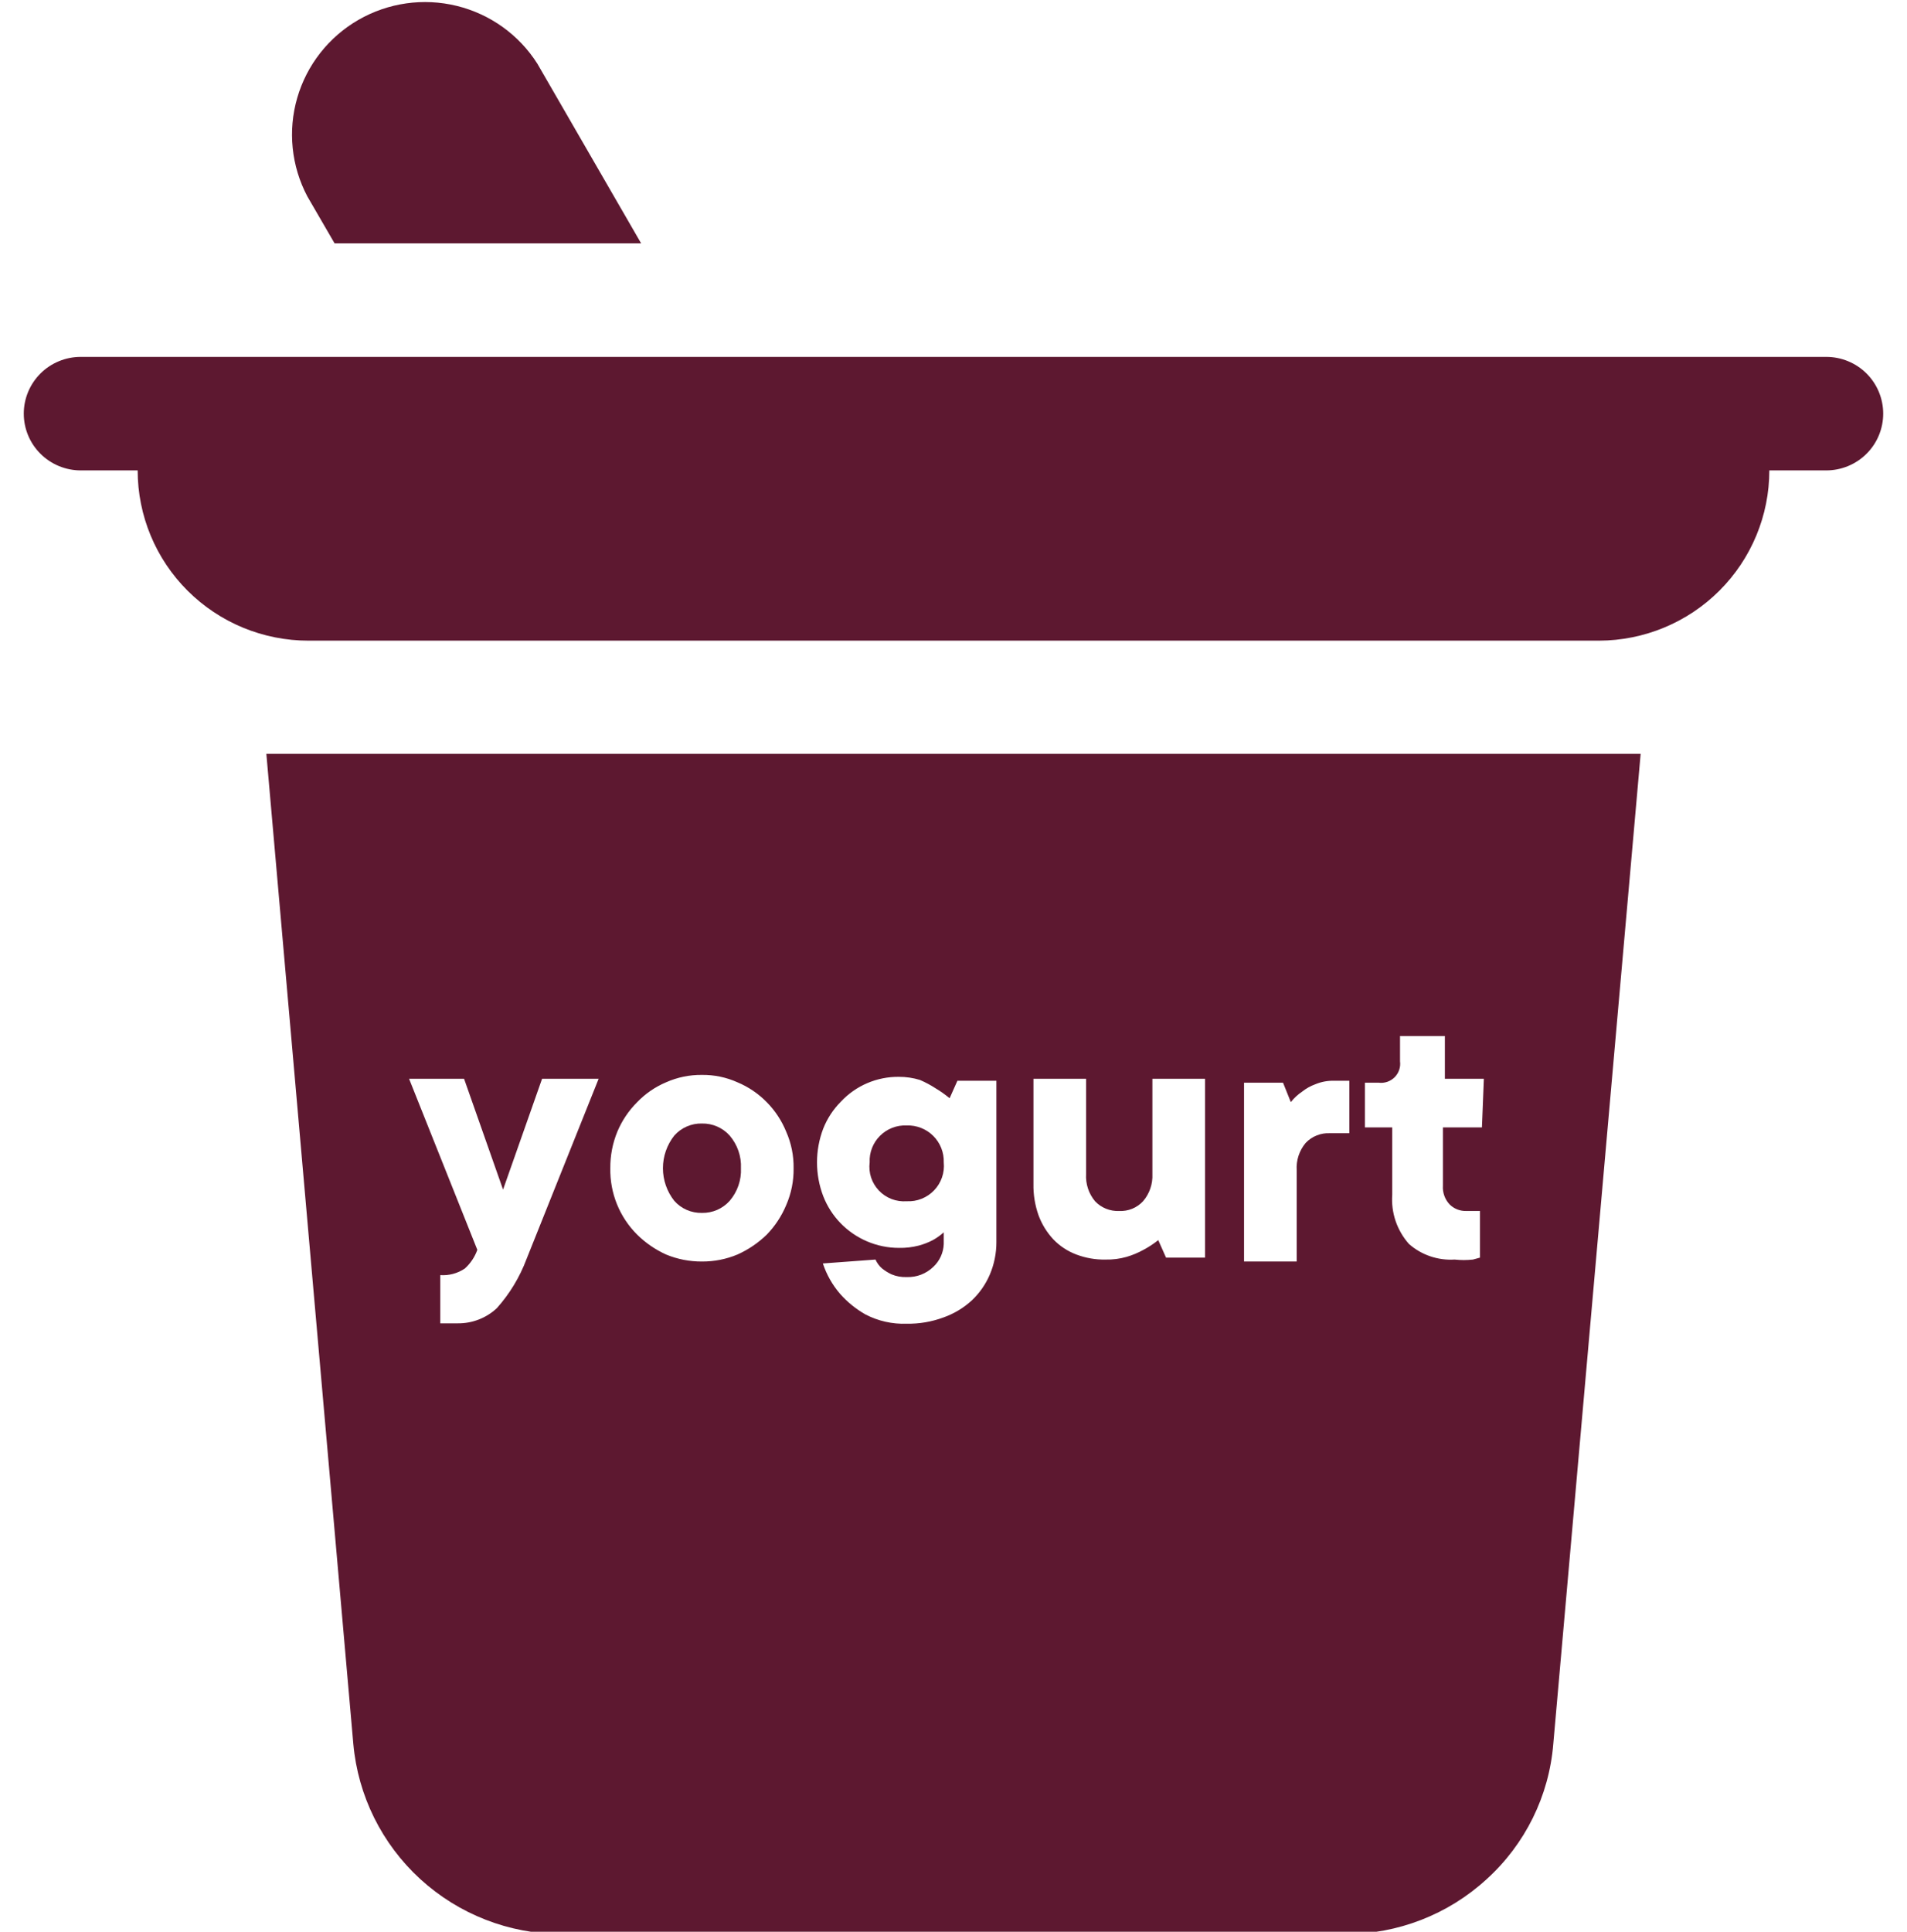 <svg width="79" height="80" viewBox="0 0 79 80" fill="none" xmlns="http://www.w3.org/2000/svg">
<g clip-path="url(#clip0)">
<path d="M11.034 31.218L14.637 72.224C14.83 74.369 15.82 76.365 17.413 77.822C19.005 79.278 21.086 80.089 23.248 80.097H55.736C57.903 80.099 59.99 79.288 61.584 77.826C63.185 76.376 64.172 74.373 64.347 72.224L67.966 31.218H11.034ZM21.81 52.147C21.53 52.893 21.114 53.581 20.582 54.176C20.145 54.585 19.566 54.81 18.966 54.804H18.708H18.482H18.239V52.807C18.6 52.832 18.958 52.736 19.257 52.534C19.491 52.322 19.668 52.057 19.774 51.761L16.947 44.677H19.225L20.84 49.266L22.456 44.677H24.799L21.81 52.147ZM32.569 49.909C32.379 50.364 32.105 50.779 31.762 51.133C31.409 51.475 30.999 51.753 30.55 51.954C30.085 52.149 29.584 52.247 29.08 52.244C28.57 52.247 28.064 52.149 27.593 51.954C27.15 51.752 26.745 51.475 26.398 51.133C26.035 50.773 25.75 50.343 25.558 49.87C25.367 49.397 25.273 48.89 25.283 48.38C25.278 47.861 25.377 47.347 25.574 46.867C25.766 46.409 26.046 45.993 26.398 45.643C26.736 45.291 27.143 45.012 27.593 44.822C28.061 44.614 28.568 44.51 29.08 44.516C29.586 44.51 30.088 44.614 30.55 44.822C31.005 45.012 31.417 45.291 31.762 45.643C32.109 45.994 32.383 46.41 32.569 46.867C32.779 47.343 32.884 47.859 32.876 48.38C32.884 48.906 32.779 49.427 32.569 49.909ZM41.277 51.439C41.278 51.904 41.185 52.364 41.002 52.791C40.83 53.192 40.577 53.553 40.259 53.854C39.918 54.167 39.517 54.408 39.08 54.562C38.594 54.741 38.079 54.829 37.561 54.82C36.967 54.842 36.376 54.709 35.849 54.434C35.454 54.209 35.099 53.921 34.799 53.58C34.482 53.212 34.241 52.785 34.088 52.324L36.269 52.163C36.331 52.306 36.425 52.433 36.544 52.534C36.663 52.629 36.793 52.71 36.931 52.775C37.13 52.858 37.346 52.897 37.561 52.888C37.763 52.895 37.965 52.862 38.154 52.79C38.342 52.718 38.514 52.609 38.66 52.469C38.926 52.223 39.083 51.881 39.096 51.519V51.036C38.958 51.16 38.806 51.268 38.644 51.358C38.459 51.454 38.264 51.53 38.062 51.584C37.793 51.653 37.516 51.686 37.238 51.68C36.783 51.68 36.332 51.587 35.913 51.407C35.502 51.231 35.13 50.975 34.82 50.655C34.509 50.334 34.266 49.955 34.104 49.539C33.76 48.637 33.76 47.64 34.104 46.738C34.269 46.322 34.516 45.945 34.831 45.627C35.138 45.297 35.511 45.035 35.925 44.858C36.34 44.68 36.787 44.591 37.238 44.596C37.534 44.595 37.828 44.638 38.111 44.725C38.341 44.824 38.563 44.943 38.773 45.08C38.972 45.199 39.161 45.334 39.339 45.482L39.662 44.758H41.277V51.439ZM49.92 52.083H48.305L47.982 51.358C47.79 51.511 47.584 51.646 47.368 51.761C47.147 51.883 46.914 51.98 46.673 52.051C46.39 52.132 46.096 52.17 45.801 52.163C45.387 52.172 44.976 52.1 44.589 51.954C44.228 51.818 43.903 51.604 43.636 51.326C43.367 51.037 43.158 50.698 43.022 50.328C42.874 49.909 42.803 49.468 42.812 49.024V44.677H44.993V48.621C44.968 49.031 45.101 49.434 45.364 49.748C45.492 49.884 45.648 49.989 45.821 50.059C45.994 50.128 46.18 50.16 46.366 50.151C46.55 50.16 46.733 50.128 46.904 50.059C47.074 49.989 47.227 49.883 47.352 49.748C47.621 49.436 47.759 49.033 47.739 48.621V44.677H49.92V52.083ZM55.898 46.931H55.672H55.413H55.09C54.904 46.922 54.718 46.953 54.545 47.023C54.372 47.092 54.216 47.198 54.088 47.334C53.825 47.648 53.692 48.051 53.717 48.461V52.244H51.536V44.838H53.151L53.474 45.643C53.607 45.474 53.765 45.328 53.943 45.208C54.108 45.077 54.294 44.974 54.492 44.902C54.733 44.802 54.991 44.753 55.252 44.758H55.51H55.72H55.898V46.931ZM61.391 46.69H59.775V49.105C59.765 49.245 59.785 49.386 59.832 49.519C59.879 49.652 59.953 49.774 60.05 49.877C60.141 49.968 60.249 50.039 60.368 50.086C60.488 50.133 60.616 50.155 60.744 50.151H60.971H61.148H61.31V52.083L61.019 52.163C60.767 52.191 60.512 52.191 60.26 52.163C59.569 52.206 58.889 51.975 58.37 51.519C58.123 51.242 57.935 50.918 57.815 50.567C57.696 50.216 57.648 49.844 57.675 49.475V46.69H56.544V44.838H57.109C57.23 44.854 57.352 44.842 57.468 44.803C57.583 44.764 57.687 44.699 57.773 44.614C57.859 44.528 57.924 44.424 57.963 44.309C58.002 44.195 58.014 44.073 57.998 43.953V42.906H59.856V44.677H61.471L61.391 46.69Z" fill="#5D1830"/>
<path d="M75.64 14.78H3.344C2.719 14.78 2.119 15.027 1.676 15.468C1.234 15.909 0.985 16.507 0.985 17.13C0.985 17.754 1.234 18.352 1.676 18.792C2.119 19.233 2.719 19.481 3.344 19.481H5.703C5.703 21.351 6.448 23.145 7.775 24.467C8.432 25.122 9.213 25.641 10.071 25.996C10.93 26.35 11.85 26.532 12.779 26.532H66.237C68.111 26.528 69.907 25.783 71.23 24.461C72.554 23.139 73.297 21.348 73.297 19.481H75.656C76.281 19.481 76.881 19.233 77.324 18.792C77.766 18.352 78.014 17.754 78.014 17.13C78.014 16.507 77.766 15.909 77.324 15.468C76.881 15.027 76.281 14.78 75.656 14.78H75.64Z" fill="#5D1830"/>
<path d="M13.861 10.079H26.56L22.262 2.64C21.502 1.442 20.305 0.583 18.923 0.244C17.541 -0.095 16.082 0.113 14.85 0.822C13.618 1.532 12.709 2.689 12.314 4.051C11.919 5.413 12.068 6.875 12.73 8.13L13.861 10.079Z" fill="#5D1830"/>
<path d="M30.695 48.38C30.717 48.874 30.549 49.357 30.227 49.732C30.083 49.893 29.906 50.02 29.708 50.107C29.51 50.193 29.296 50.235 29.08 50.231C28.864 50.236 28.649 50.194 28.451 50.108C28.253 50.022 28.076 49.894 27.933 49.732C27.629 49.347 27.463 48.87 27.463 48.38C27.463 47.889 27.629 47.413 27.933 47.028C28.076 46.866 28.253 46.738 28.451 46.652C28.649 46.566 28.864 46.523 29.08 46.529C29.296 46.525 29.51 46.567 29.708 46.653C29.906 46.739 30.083 46.867 30.227 47.028C30.549 47.403 30.717 47.886 30.695 48.38Z" fill="#5D1830"/>
<path d="M39.096 48.138C39.117 48.348 39.093 48.56 39.024 48.76C38.956 48.959 38.845 49.141 38.699 49.294C38.553 49.447 38.376 49.567 38.18 49.645C37.984 49.724 37.773 49.759 37.561 49.748C37.349 49.764 37.135 49.733 36.936 49.657C36.737 49.58 36.557 49.461 36.41 49.306C36.264 49.152 36.153 48.968 36.086 48.766C36.02 48.564 36 48.349 36.027 48.138C36.017 47.935 36.051 47.732 36.125 47.542C36.199 47.353 36.311 47.181 36.456 47.037C36.6 46.893 36.773 46.78 36.963 46.707C37.154 46.633 37.357 46.6 37.561 46.609C37.765 46.602 37.967 46.637 38.157 46.712C38.346 46.786 38.518 46.899 38.662 47.042C38.806 47.185 38.918 47.357 38.993 47.545C39.068 47.734 39.103 47.936 39.096 48.138Z" fill="#5D1830"/>
</g>
<defs>
<clipPath id="clip0">
<rect width="79" height="80" fill="white"/>
</clipPath>
</defs>
</svg>
